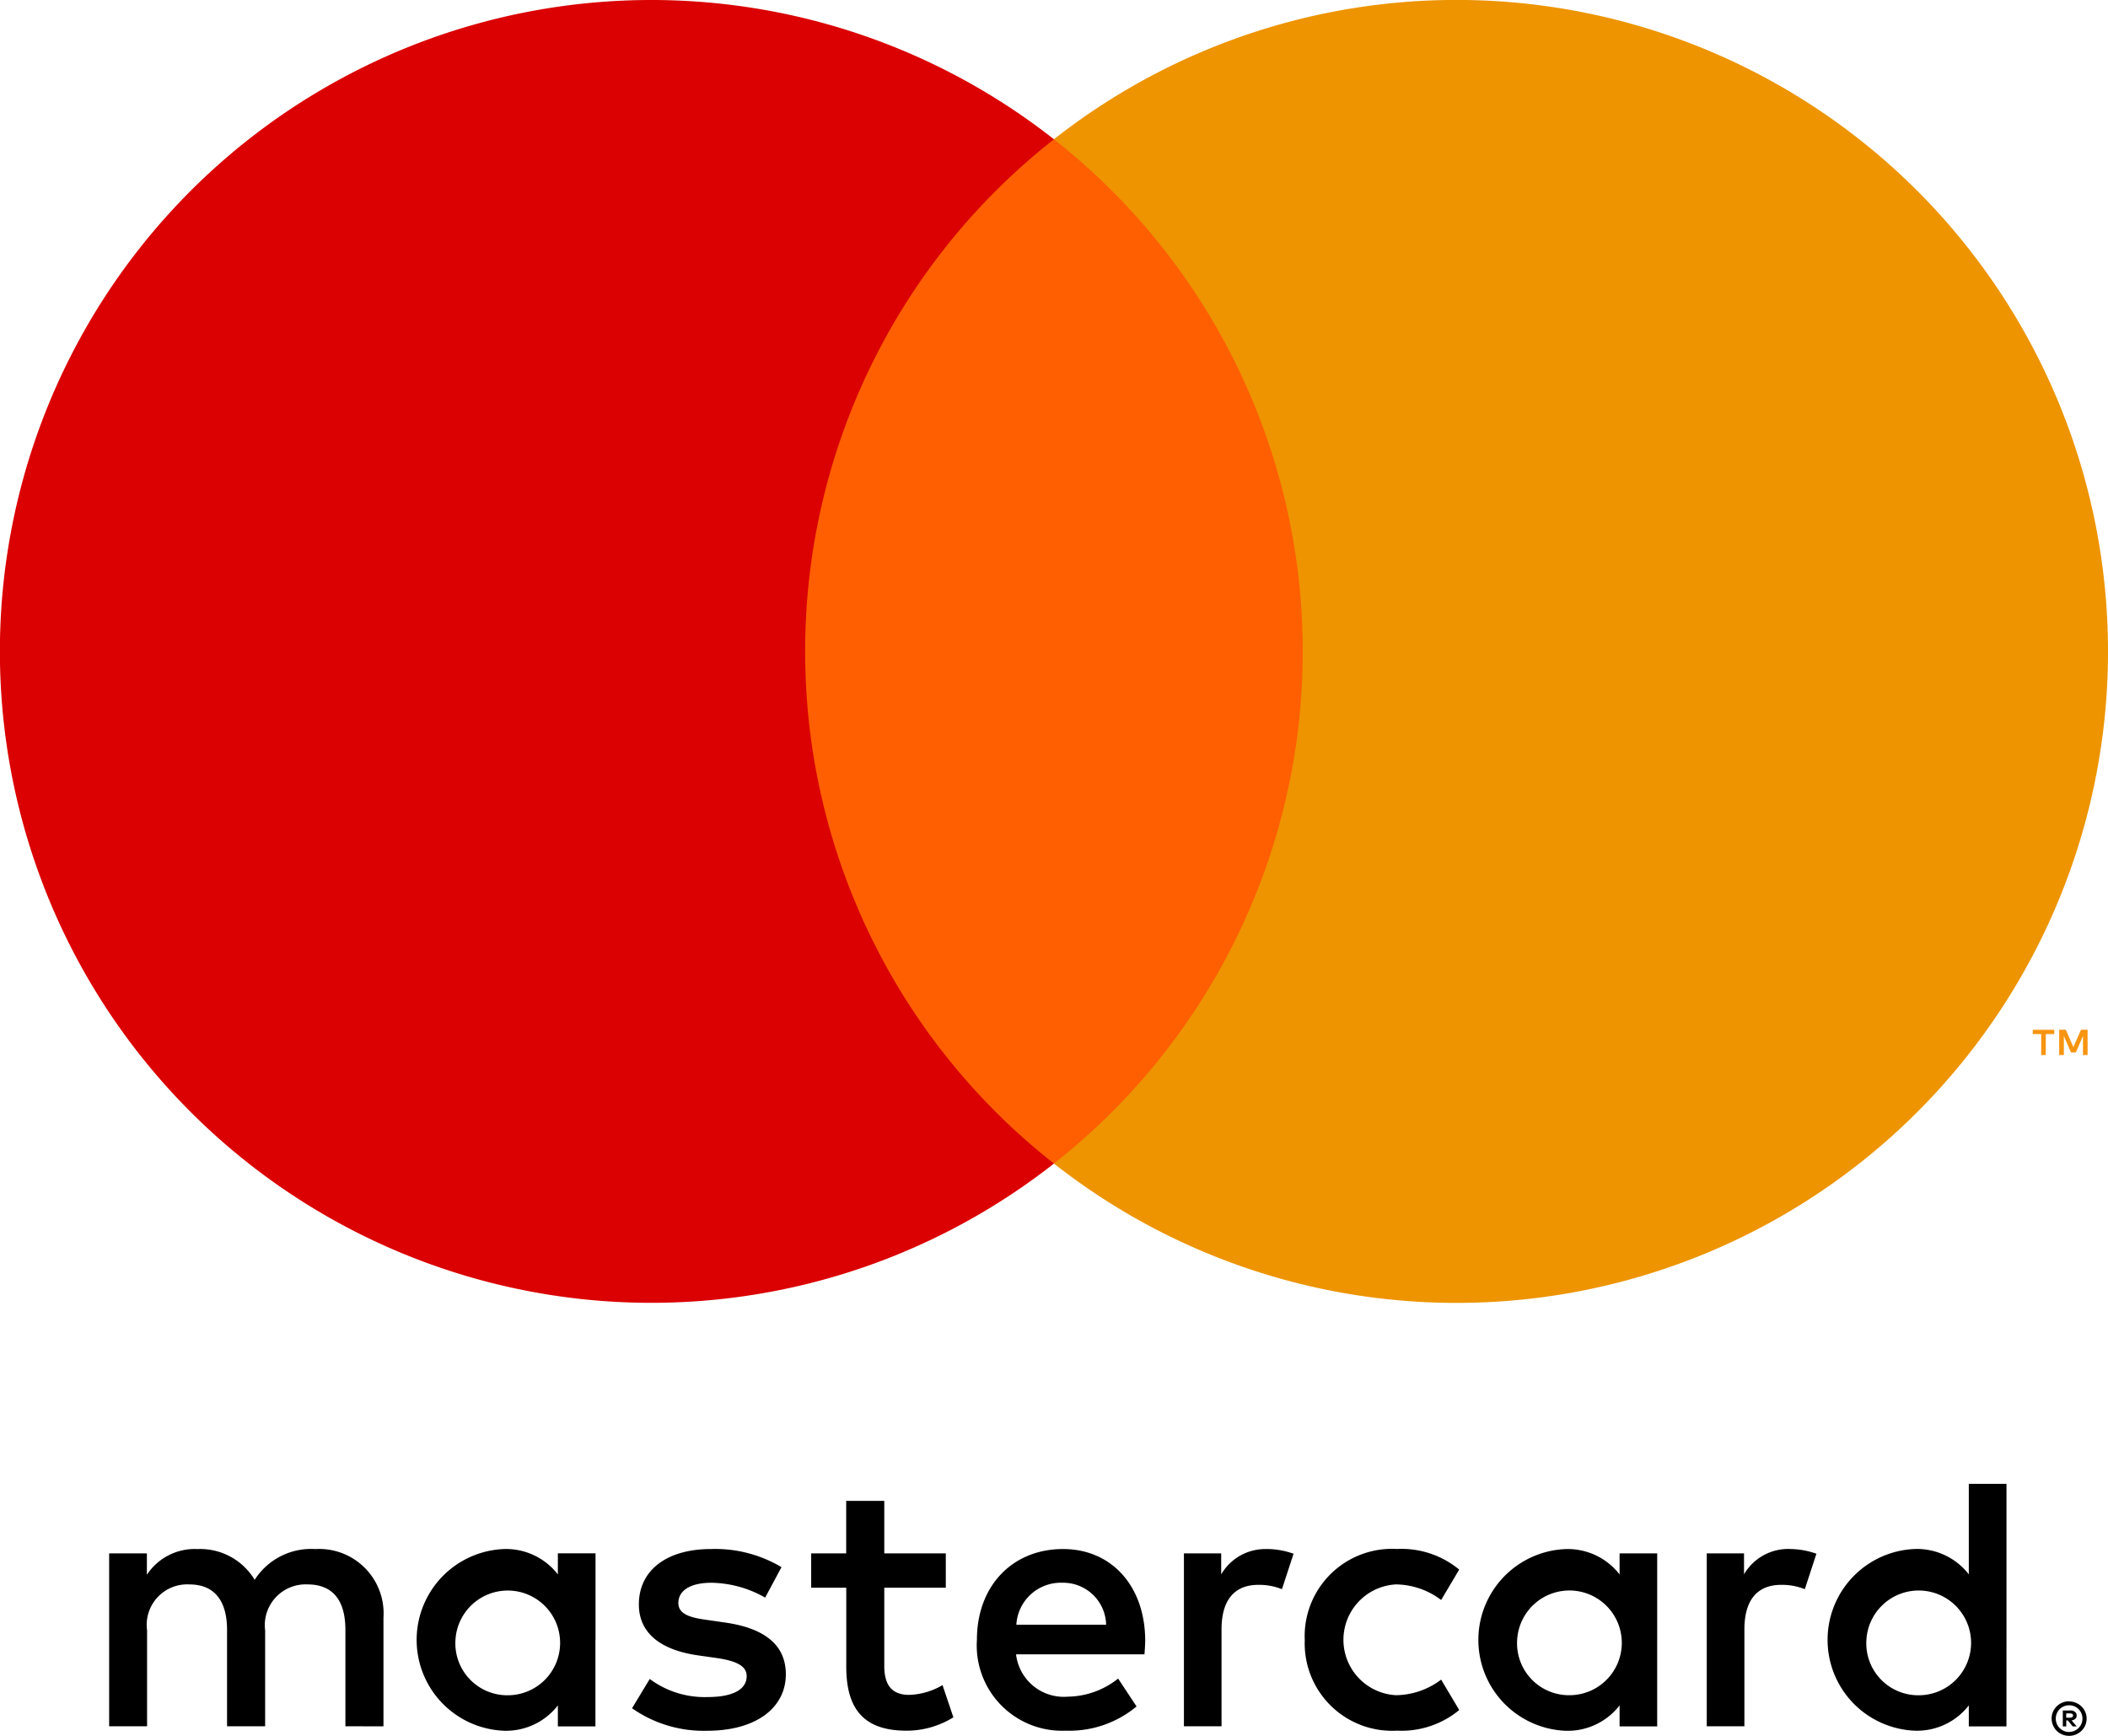 <svg xmlns="http://www.w3.org/2000/svg" width="121.772" height="100.282" viewBox="0 0 121.772 100.282"><defs><style>.a{fill:#f79410;}.b{fill:#ff5f00;}.c{fill:#db0001;}.d{fill:#ed9400;}</style></defs><path d="M116.647,58.964v.244h.227a.239.239,0,0,0,.122-.031.108.108,0,0,0,.046-.093.1.1,0,0,0-.046-.091.218.218,0,0,0-.122-.031h-.227Zm.23-.172a.421.421,0,0,1,.273.079.262.262,0,0,1,.1.215.247.247,0,0,1-.077.189.374.374,0,0,1-.218.091l.3.347h-.234l-.28-.345h-.091v.345h-.2v-.921h.426Zm-.061,1.239a.731.731,0,0,0,.3-.061.783.783,0,0,0,.244-.165.769.769,0,0,0,.165-.244.773.773,0,0,0-.408-1.011.767.767,0,0,0-.3-.057.8.8,0,0,0-.3.057.777.777,0,0,0-.249.165.787.787,0,0,0-.163.852.726.726,0,0,0,.163.244.78.78,0,0,0,.249.165.758.758,0,0,0,.3.061m0-1.765a1.019,1.019,0,0,1,.715.292.982.982,0,0,1,.216,1.086,1.028,1.028,0,0,1-.216.316,1.087,1.087,0,0,1-.321.213.994.994,0,0,1-.394.079,1.01,1.01,0,0,1-.4-.079,1.039,1.039,0,0,1-.323-.213,1.028,1.028,0,0,1-.212-.326.982.982,0,0,1,.216-1.086.962.962,0,0,1,.323-.213,1.011,1.011,0,0,1,.4-.079M23.6,54.714a3.025,3.025,0,1,1,3.031,3.2,3,3,0,0,1-3.031-3.2m8.09,0v-5H29.515v1.218a3.787,3.787,0,0,0-3.156-1.464,5.253,5.253,0,0,0,0,10.494A3.789,3.789,0,0,0,29.515,58.5v1.213h2.17v-5Zm73.415,0a3.026,3.026,0,1,1,3.032,3.2,3,3,0,0,1-3.032-3.2m8.092,0V45.7H111.02v5.229a3.787,3.787,0,0,0-3.156-1.464,5.253,5.253,0,0,0,0,10.494A3.788,3.788,0,0,0,111.02,58.5v1.213h2.175Zm-54.54-3.3a2.481,2.481,0,0,1,2.529,2.424H56a2.573,2.573,0,0,1,2.656-2.424m.043-1.948c-2.928,0-4.977,2.131-4.977,5.247a4.927,4.927,0,0,0,5.122,5.247,6.069,6.069,0,0,0,4.1-1.4l-1.065-1.61a4.764,4.764,0,0,1-2.907,1.045,2.775,2.775,0,0,1-2.989-2.447H63.4c.021-.27.043-.543.043-.835-.022-3.115-1.948-5.247-4.745-5.247M84.93,54.711a3.025,3.025,0,1,1,3.031,3.2,3,3,0,0,1-3.031-3.2m8.09,0V49.716H90.847v1.218a3.79,3.79,0,0,0-3.156-1.464,5.253,5.253,0,0,0,0,10.494A3.792,3.792,0,0,0,90.847,58.5v1.213h2.172v-5Zm-20.359,0a5.048,5.048,0,0,0,5.331,5.247,5.223,5.223,0,0,0,3.592-1.191L80.539,57.01a4.392,4.392,0,0,1-2.618.9,3.205,3.205,0,0,1,0-6.4,4.4,4.4,0,0,1,2.618.9l1.043-1.756a5.229,5.229,0,0,0-3.592-1.191,5.047,5.047,0,0,0-5.331,5.247m28.01-5.247a2.949,2.949,0,0,0-2.634,1.464V49.716H95.882v9.991h2.175v-5.6c0-1.653.71-2.572,2.131-2.572a3.523,3.523,0,0,1,1.359.251l.67-2.048a4.62,4.62,0,0,0-1.548-.273M42.43,50.511a7.471,7.471,0,0,0-4.075-1.045c-2.531,0-4.161,1.213-4.161,3.2,0,1.629,1.213,2.634,3.448,2.948l1.026.146c1.191.167,1.754.481,1.754,1.045,0,.773-.791,1.213-2.277,1.213a5.324,5.324,0,0,1-3.323-1.045L33.8,58.665a7.208,7.208,0,0,0,4.326,1.3c2.886,0,4.558-1.359,4.558-3.261,0-1.756-1.316-2.675-3.491-2.989l-1.024-.149c-.941-.122-1.694-.311-1.694-.981,0-.731.71-1.17,1.9-1.17a6.445,6.445,0,0,1,3.115.857l.941-1.756Zm28.035-1.043a2.942,2.942,0,0,0-2.632,1.464V49.716H65.68v9.991h2.173v-5.6c0-1.653.71-2.572,2.131-2.572a3.523,3.523,0,0,1,1.359.251l.67-2.048a4.62,4.62,0,0,0-1.548-.273m-18.54.251H48.371V46.685h-2.2v3.031H44.148V51.7h2.027V56.26c0,2.318.9,3.7,3.47,3.7a5.1,5.1,0,0,0,2.718-.773l-.628-1.86a4.022,4.022,0,0,1-1.924.565c-1.086,0-1.44-.67-1.44-1.672V51.7h3.553ZM19.44,59.71V53.44a3.72,3.72,0,0,0-3.931-3.972A3.868,3.868,0,0,0,12,51.246a3.667,3.667,0,0,0-3.3-1.778,3.305,3.305,0,0,0-2.926,1.484V49.716H3.594v9.991H5.785v-5.54a2.339,2.339,0,0,1,2.447-2.656c1.443,0,2.173.941,2.173,2.634v5.561h2.2v-5.54a2.357,2.357,0,0,1,2.445-2.656c1.484,0,2.192.941,2.192,2.634v5.561Z" transform="translate(2.711 40.024)"/><path class="a" d="M70.1,35.371V33.91h-.381l-.44,1-.438-1h-.382v1.461h.27v-1.1l.412.95h.28l.412-.952v1.1H70.1Zm-2.414,0V34.16h.487v-.247H66.933v.247h.487v1.211h.268Z" transform="translate(50.493 25.581)"/><path class="b" d="M58.248,63.76H25.322V4.586H58.249Z" transform="translate(19.102 3.459)"/><path class="c" d="M46.511,37.633A37.571,37.571,0,0,1,60.883,8.046a37.633,37.633,0,1,0,0,59.174A37.571,37.571,0,0,1,46.511,37.633" transform="translate(0 0)"/><path class="d" d="M95.592,37.633A37.631,37.631,0,0,1,34.7,67.22a37.636,37.636,0,0,0,0-59.174A37.631,37.631,0,0,1,95.591,37.633" transform="translate(26.181 0)"/></svg>